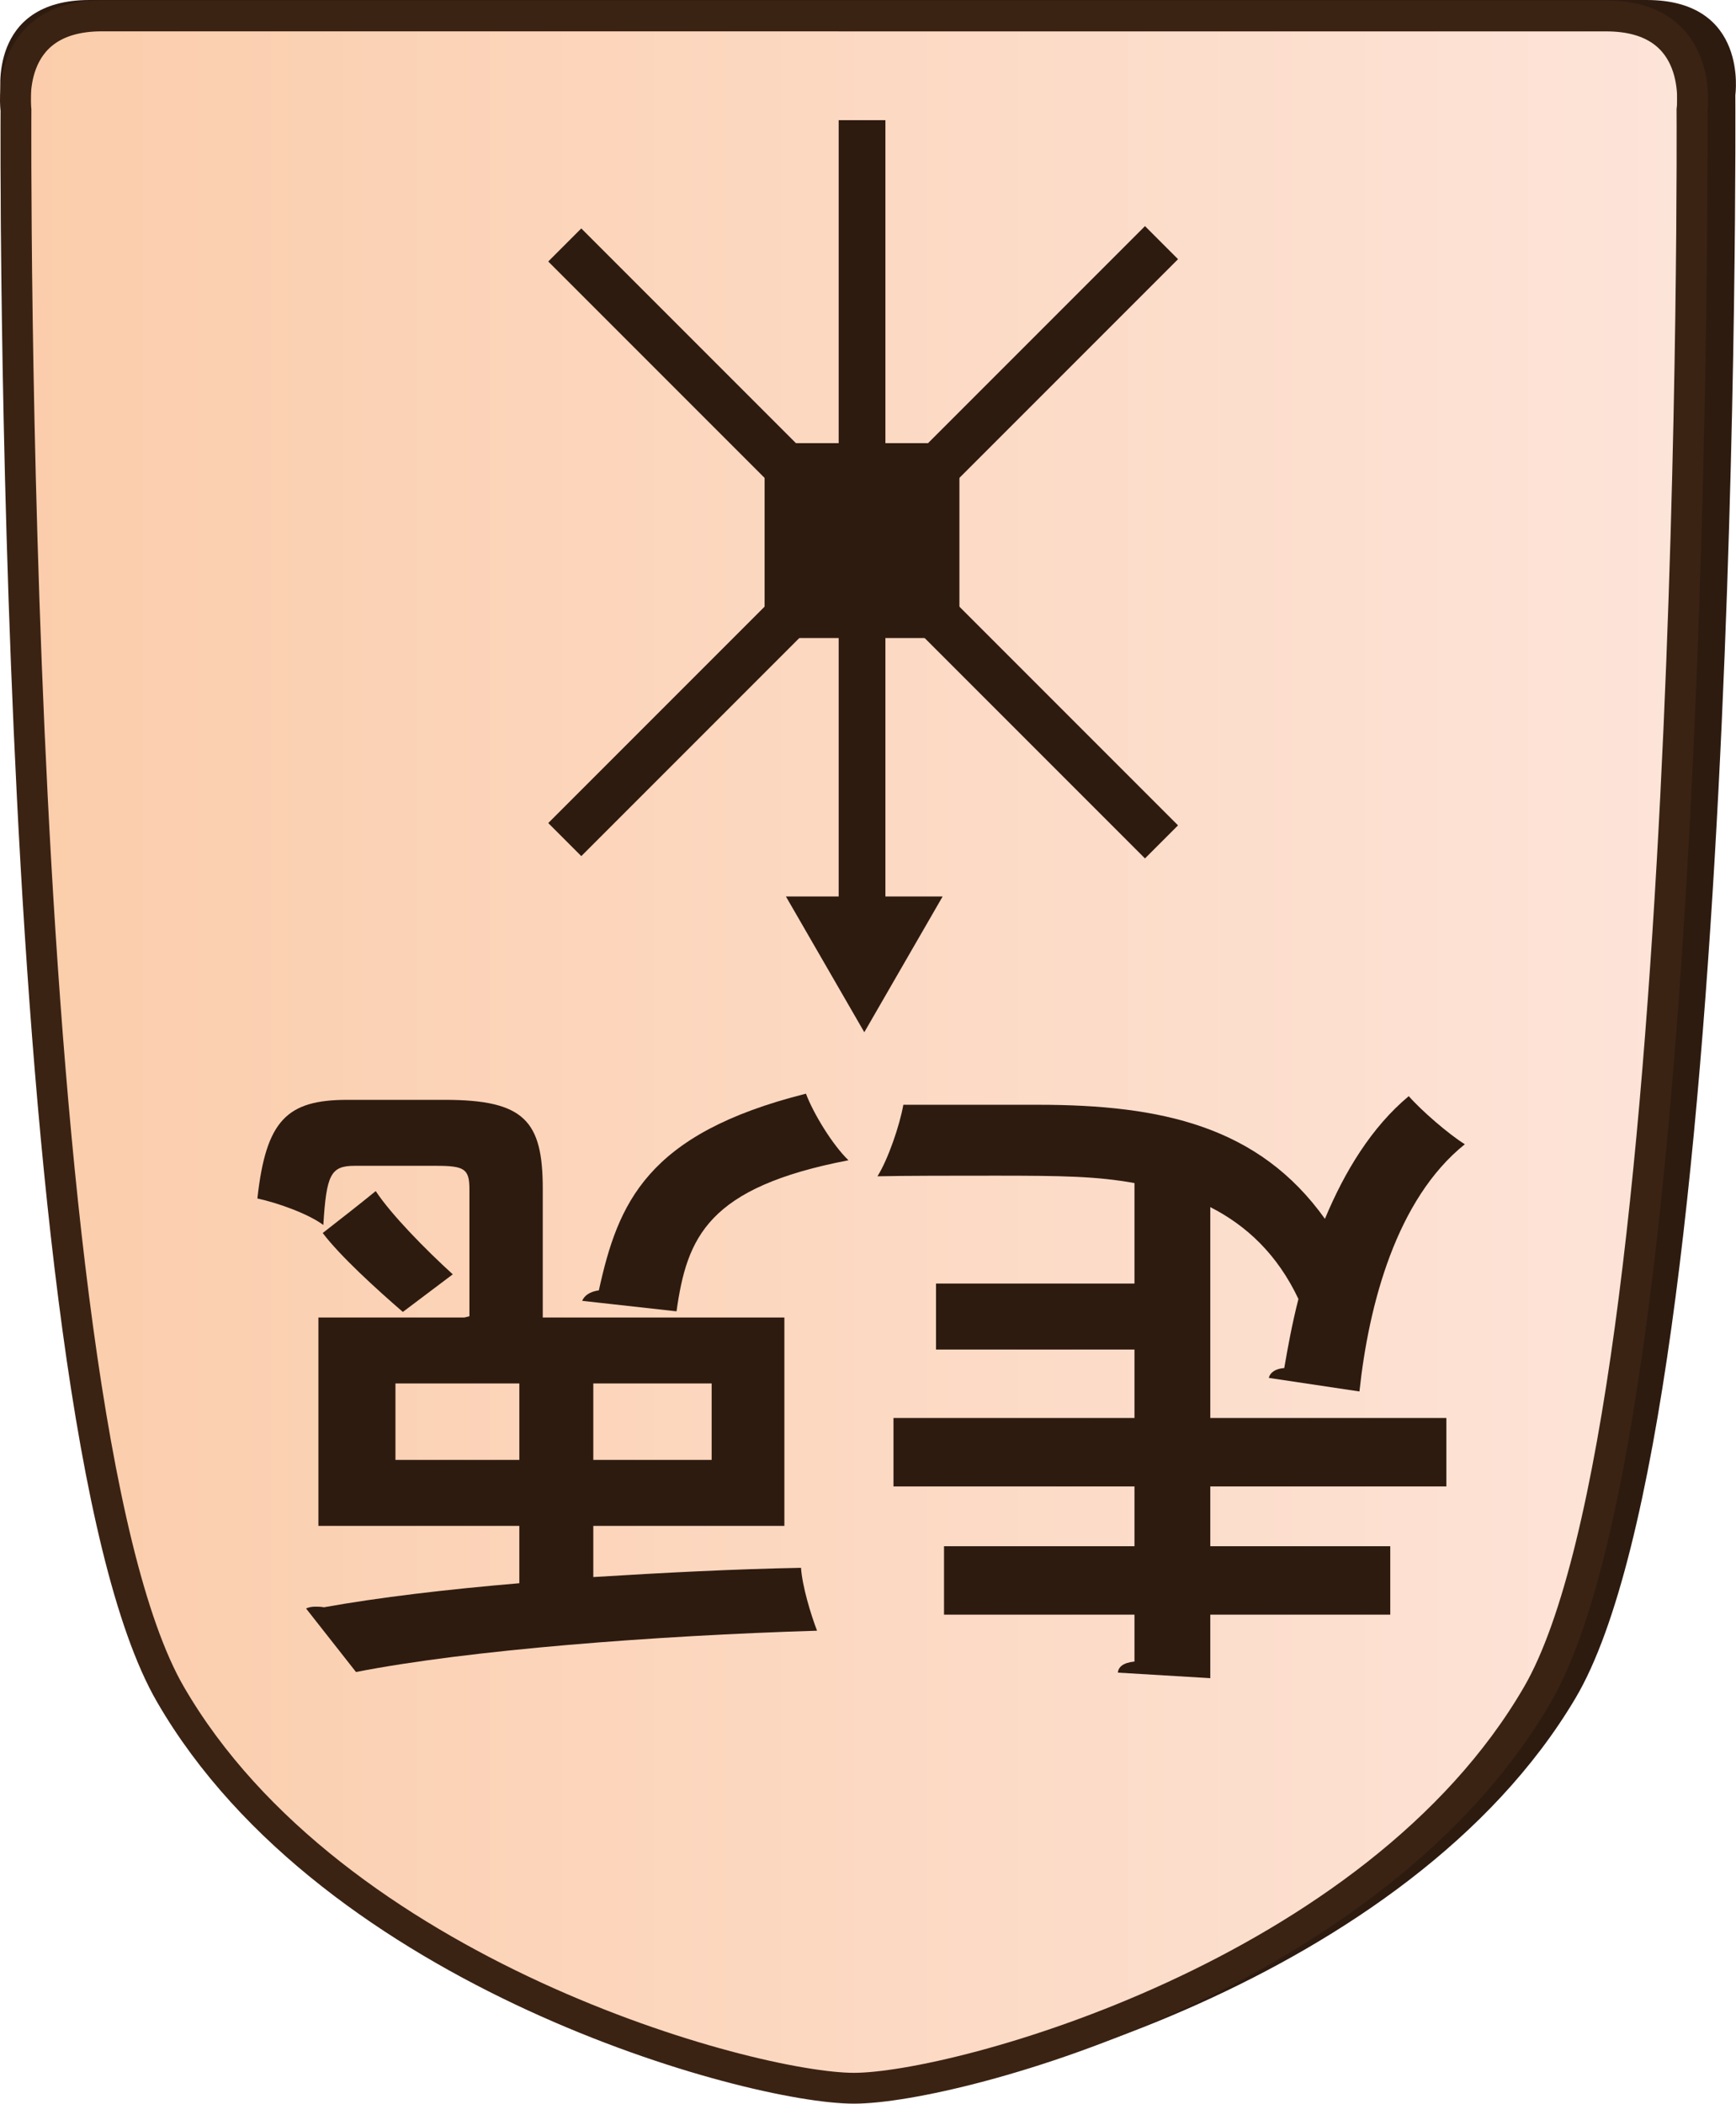 <?xml version="1.0" encoding="UTF-8"?>
<svg id="Layer_2" data-name="Layer 2" xmlns="http://www.w3.org/2000/svg" xmlns:xlink="http://www.w3.org/1999/xlink" viewBox="0 0 337.98 409.43">
  <defs>
    <style>
      .cls-1 {
        clip-path: url(#clippath-1);
      }

      .cls-2 {
        fill: #2e1b10;
      }

      .cls-3 {
        clip-path: url(#clippath);
      }

      .cls-4, .cls-5 {
        fill: none;
      }

      .cls-6 {
        fill: url(#linear-gradient);
      }

      .cls-6, .cls-5 {
        stroke: #3b2314;
        stroke-miterlimit: 10;
        stroke-width: 6px;
      }
    </style>
    <clipPath id="clippath">
      <path id="Form_big" data-name="Form big" class="cls-5" d="M166.27,3.1H19.82C.54,3.1,3.11,21.39,3.11,21.39c0,0-1.54,253.78,30.06,308.36,31.6,54.58,113.05,76.68,133.09,76.68s101.49-22.1,133.09-76.68c31.6-54.58,30.06-308.36,30.06-308.36,0,0,2.57-18.28-16.7-18.28H166.27Z"/>
    </clipPath>
    <linearGradient id="linear-gradient" x1="9978.6" y1="-1768.51" x2="10305.13" y2="-1768.51" gradientTransform="translate(-9975.6 1965.28)" gradientUnits="userSpaceOnUse">
      <stop offset="0" stop-color="#fbcdab"/>
      <stop offset="1" stop-color="#fde4d9"/>
    </linearGradient>
    <clipPath id="clippath-1">
      <polygon class="cls-4" points="202.3 23.39 250.42 71.51 250.42 139.57 202.3 187.69 134.24 187.69 86.12 139.57 86.12 71.51 134.24 23.39 202.3 23.39"/>
    </clipPath>
  </defs>
  <g id="Main_JAP_copy" data-name="Main JAP copy">
    <g id="north_big_jap_copy_11" data-name="north big jap copy 11">
      <path id="Shadow" class="cls-2" d="M169.02,0H17.45C-2.49,0,.17,18.5,.17,18.5c0,0-1.6,256.77,31.11,311.99,32.7,55.22,116.99,77.58,137.73,77.58s105.03-22.36,137.73-77.58c32.71-55.22,31.11-311.99,31.11-311.99,0,0,2.66-18.5-17.28-18.5H169.02Z"/>
      <g>
        <g class="cls-3">
          <rect id="Color_gradient" data-name="Color gradient" class="cls-6" x="3" y="-56.19" width="326.53" height="505.92"/>
        </g>
        <path id="Form_big-2" data-name="Form big" class="cls-5" d="M166.27,3.1H19.82C.54,3.1,3.11,21.39,3.11,21.39c0,0-1.54,253.78,30.06,308.36,31.6,54.58,113.05,76.68,133.09,76.68s101.49-22.1,133.09-76.68c31.6-54.58,30.06-308.36,30.06-308.36,0,0,2.57-18.28-16.7-18.28H166.27Z"/>
      </g>
      <g id="Pieces_copy_47" data-name="Pieces copy 47">
        <g id="Running_Rabbit_copy_20" data-name="Running Rabbit copy 20">
          <g id="RR_move_copy_18" data-name="RR move copy 18">
            <g id="Arrows_copy_48" data-name="Arrows copy 48">
              <polygon class="cls-2" points="183.52 174.48 168.27 200.9 153.01 174.48 183.52 174.48"/>
            </g>
            <g id="Lines">
              <g class="cls-1">
                <g>
                  <rect class="cls-2" x="163.28" y="-10.24" width="9.1" height="231.58" transform="translate(-25.47 149.6) rotate(-45)"/>
                  <rect class="cls-2" x="52.04" y="101" width="231.58" height="9.1" transform="translate(-25.48 149.57) rotate(-45)"/>
                  <rect class="cls-2" x="163.28" y="23.36" width="9.1" height="164.36"/>
                </g>
              </g>
            </g>
            <rect id="Center" class="cls-2" x="148.86" y="86.25" width="37.93" height="37.93"/>
          </g>
          <g>
            <path class="cls-2" d="M220.87,249.82v-19.56c-7.32-1.32-13.92-1.44-27-1.44-7.56,0-18.12,0-23.04,.12,2.04-3.24,4.32-9.84,5.04-13.92h26.28c24,0,42.96,4.2,55.8,22.2,3.84-9.24,9.12-17.88,16.32-23.88,2.4,2.76,7.8,7.44,10.92,9.36-13.32,10.68-18.72,31.2-20.52,48.12l-17.64-2.64c.24-1.08,1.32-1.8,3-1.92,.72-4.2,1.56-8.76,2.76-13.44-4.08-8.64-10.08-14.28-17.16-17.88v41.04h45.96v13.32h-45.96v11.64h35.04v13.32h-35.04v12.36l-18-1.08c.12-1.08,.96-1.92,3.24-2.16v-9.12h-37.08v-13.32h37.08v-11.64h-46.92v-13.32h46.92v-13.32h-38.64v-12.84h38.64Z"/>
            <path class="cls-2" d="M113.35,253.18c.36-.96,1.44-1.8,3.24-2.04,3.72-16.92,9.24-30.48,40.32-38.28,1.44,3.84,5.16,9.96,8.28,12.96-27.48,5.28-31.44,15-33.48,29.4l-18.36-2.04Zm-21.96-21.72c0-3.96-.96-4.56-6.48-4.56h-15.84c-4.68,0-5.52,1.68-6.12,11.52-2.88-2.16-8.88-4.32-12.84-5.16,1.68-15.24,5.76-19.2,17.52-19.2h18.96c15.48,0,19.08,4.08,19.08,17.28v25.08h47.04v40.56h-37.2v9.96c13.56-.84,27.48-1.56,40.44-1.8,.24,3.6,1.92,9.12,3.12,12.24-31.44,.96-67.68,3.72-89.76,8.04l-9.72-12.36c.48-.24,1.08-.36,1.8-.36,.48,0,1.08,0,1.68,.12,10.68-1.92,23.88-3.48,38.04-4.68v-11.16H61.99v-40.56h28.44l.96-.24v-24.72Zm47.16,52.68v-14.88h-23.04v14.88h23.04Zm-61.56,0h24.12v-14.88h-24.12v14.88Zm1.44-28.8c-5.28-4.56-12.24-10.92-15.6-15.36,3.84-3,7.08-5.52,10.32-8.16,3,4.56,9.72,11.4,15,16.2l-9.72,7.32Z"/>
          </g>
        </g>
      </g>
    </g>
  </g>
</svg>